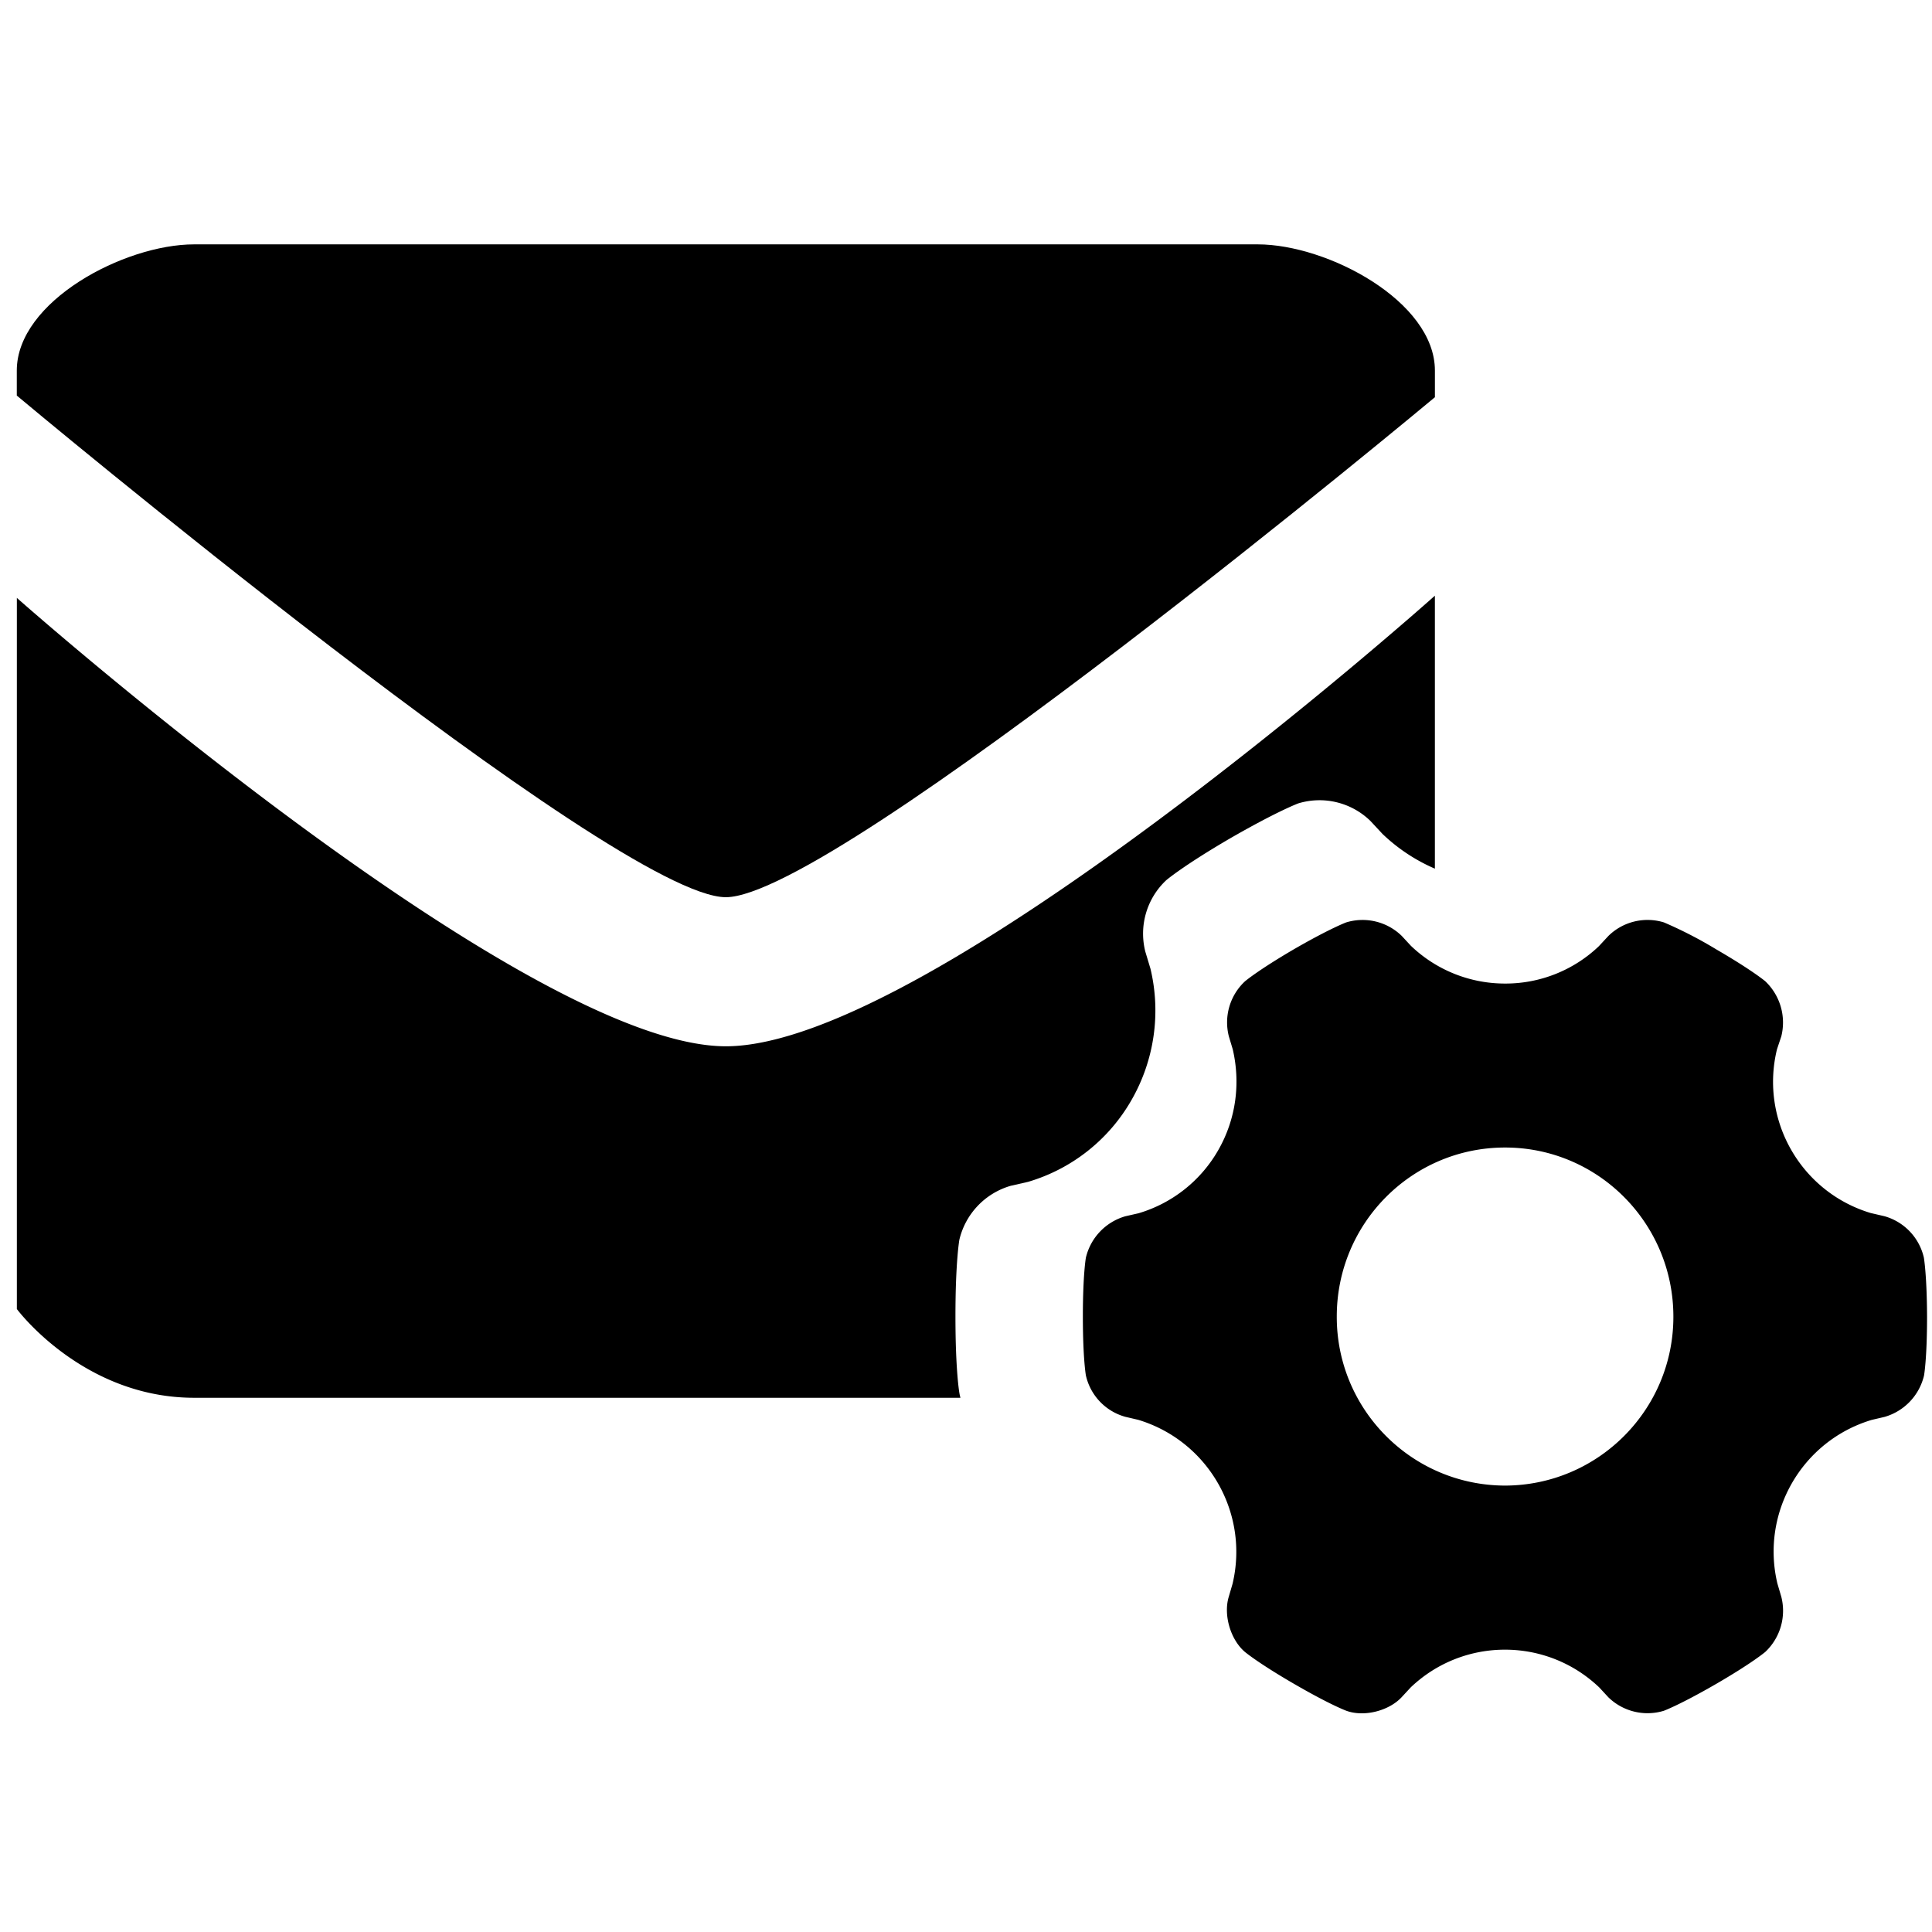 <?xml version="1.0" standalone="no"?><!DOCTYPE svg PUBLIC "-//W3C//DTD SVG 1.1//EN" "http://www.w3.org/Graphics/SVG/1.1/DTD/svg11.dtd"><svg class="icon" width="200px" height="200.00px" viewBox="0 0 1024 1024" version="1.1" xmlns="http://www.w3.org/2000/svg"><path d="M760.532 210.531V196.399c0-36.669-56.865-66.878-93.925-66.878H102.873c-37.059 0-93.971 30.209-93.971 66.878v13.263s317.626 265.873 375.792 265.873c58.213 0 375.839-265.005 375.839-265.005z"  /><path d="M599.724 583.025a95.339 95.339 0 0 0 10.054-69.567l-2.731-9.061a38.801 38.801 0 0 1 11.053-37.839s8.801-7.583 33.938-22.235c25.138-14.475 36.06-18.506 36.06-18.506a38.651 38.651 0 0 1 38.271 9.321l6.413 6.892a93.81 93.81 0 0 0 27.738 18.376V315.726s-267.304 238.827-375.792 238.827c-107.365 0-375.792-237.656-375.792-237.656v376.92s34.849 47.03 93.971 47.03H509.051a23.874 23.874 0 0 1-0.562-2.559s-2.081-11.443-2.081-40.612 2.081-40.612 2.081-40.612a39.145 39.145 0 0 1 27.218-28.565l9.144-2.081a93.529 93.529 0 0 0 54.873-43.394z"  /><path d="M1019.685 666.552a29.658 29.658 0 0 0-20.894-21.934l-7.282-1.69c-36.997-11.115-58.821-49.246-49.672-86.773l2.299-6.892a30.178 30.178 0 0 0-8.494-29.169s-6.85-5.81-26.136-16.993a221.002 221.002 0 0 0-27.608-14.215 29.606 29.606 0 0 0-29.387 7.152l-5.071 5.461a71.653 71.653 0 0 1-49.714 19.806 72.038 72.038 0 0 1-49.891-19.983l-4.9-5.29a29.741 29.741 0 0 0-29.387-7.152s-8.41 3.079-27.697 14.215c-19.286 11.271-26.048 17.076-26.048 17.076a29.767 29.767 0 0 0-8.494 29.086l2.081 6.933c4.073 17.554 1.95 36.581-7.713 53.443a72.298 72.298 0 0 1-42.219 33.418l-7.022 1.602a30.011 30.011 0 0 0-20.894 21.934s-1.602 8.801-1.602 31.208c0 22.365 1.602 31.208 1.602 31.208a29.481 29.481 0 0 0 20.894 21.934l6.85 1.602c37.049 11.214 58.951 49.339 49.974 86.991l-1.992 6.803c-2.902 9.534 0.869 22.626 8.494 29.169 0 0 6.85 5.81 26.136 16.993s27.608 14.215 27.608 14.215c9.362 3.469 22.537 0.172 29.387-7.152l4.811-5.201c27.983-26.683 71.991-26.662 99.953 0.042l4.811 5.201a29.741 29.741 0 0 0 29.387 7.152s8.41-3.079 27.697-14.215c19.286-11.183 26.095-16.993 26.095-16.993a29.985 29.985 0 0 0 8.494-29.169l-2.081-7.063c-8.957-37.584 12.967-75.632 49.974-86.731l6.85-1.602a30.011 30.011 0 0 0 20.894-21.934s1.602-8.801 1.602-31.208c-0.094-22.443-1.696-31.286-1.696-31.286zM797.721 787.393c-49.386-0.12-89.321-40.253-89.202-89.633 0-49.454 39.878-89.55 89.202-89.55 49.24 0 89.202 40.091 89.202 89.633 0.047 49.344-39.863 89.405-89.202 89.55z"  /></svg>